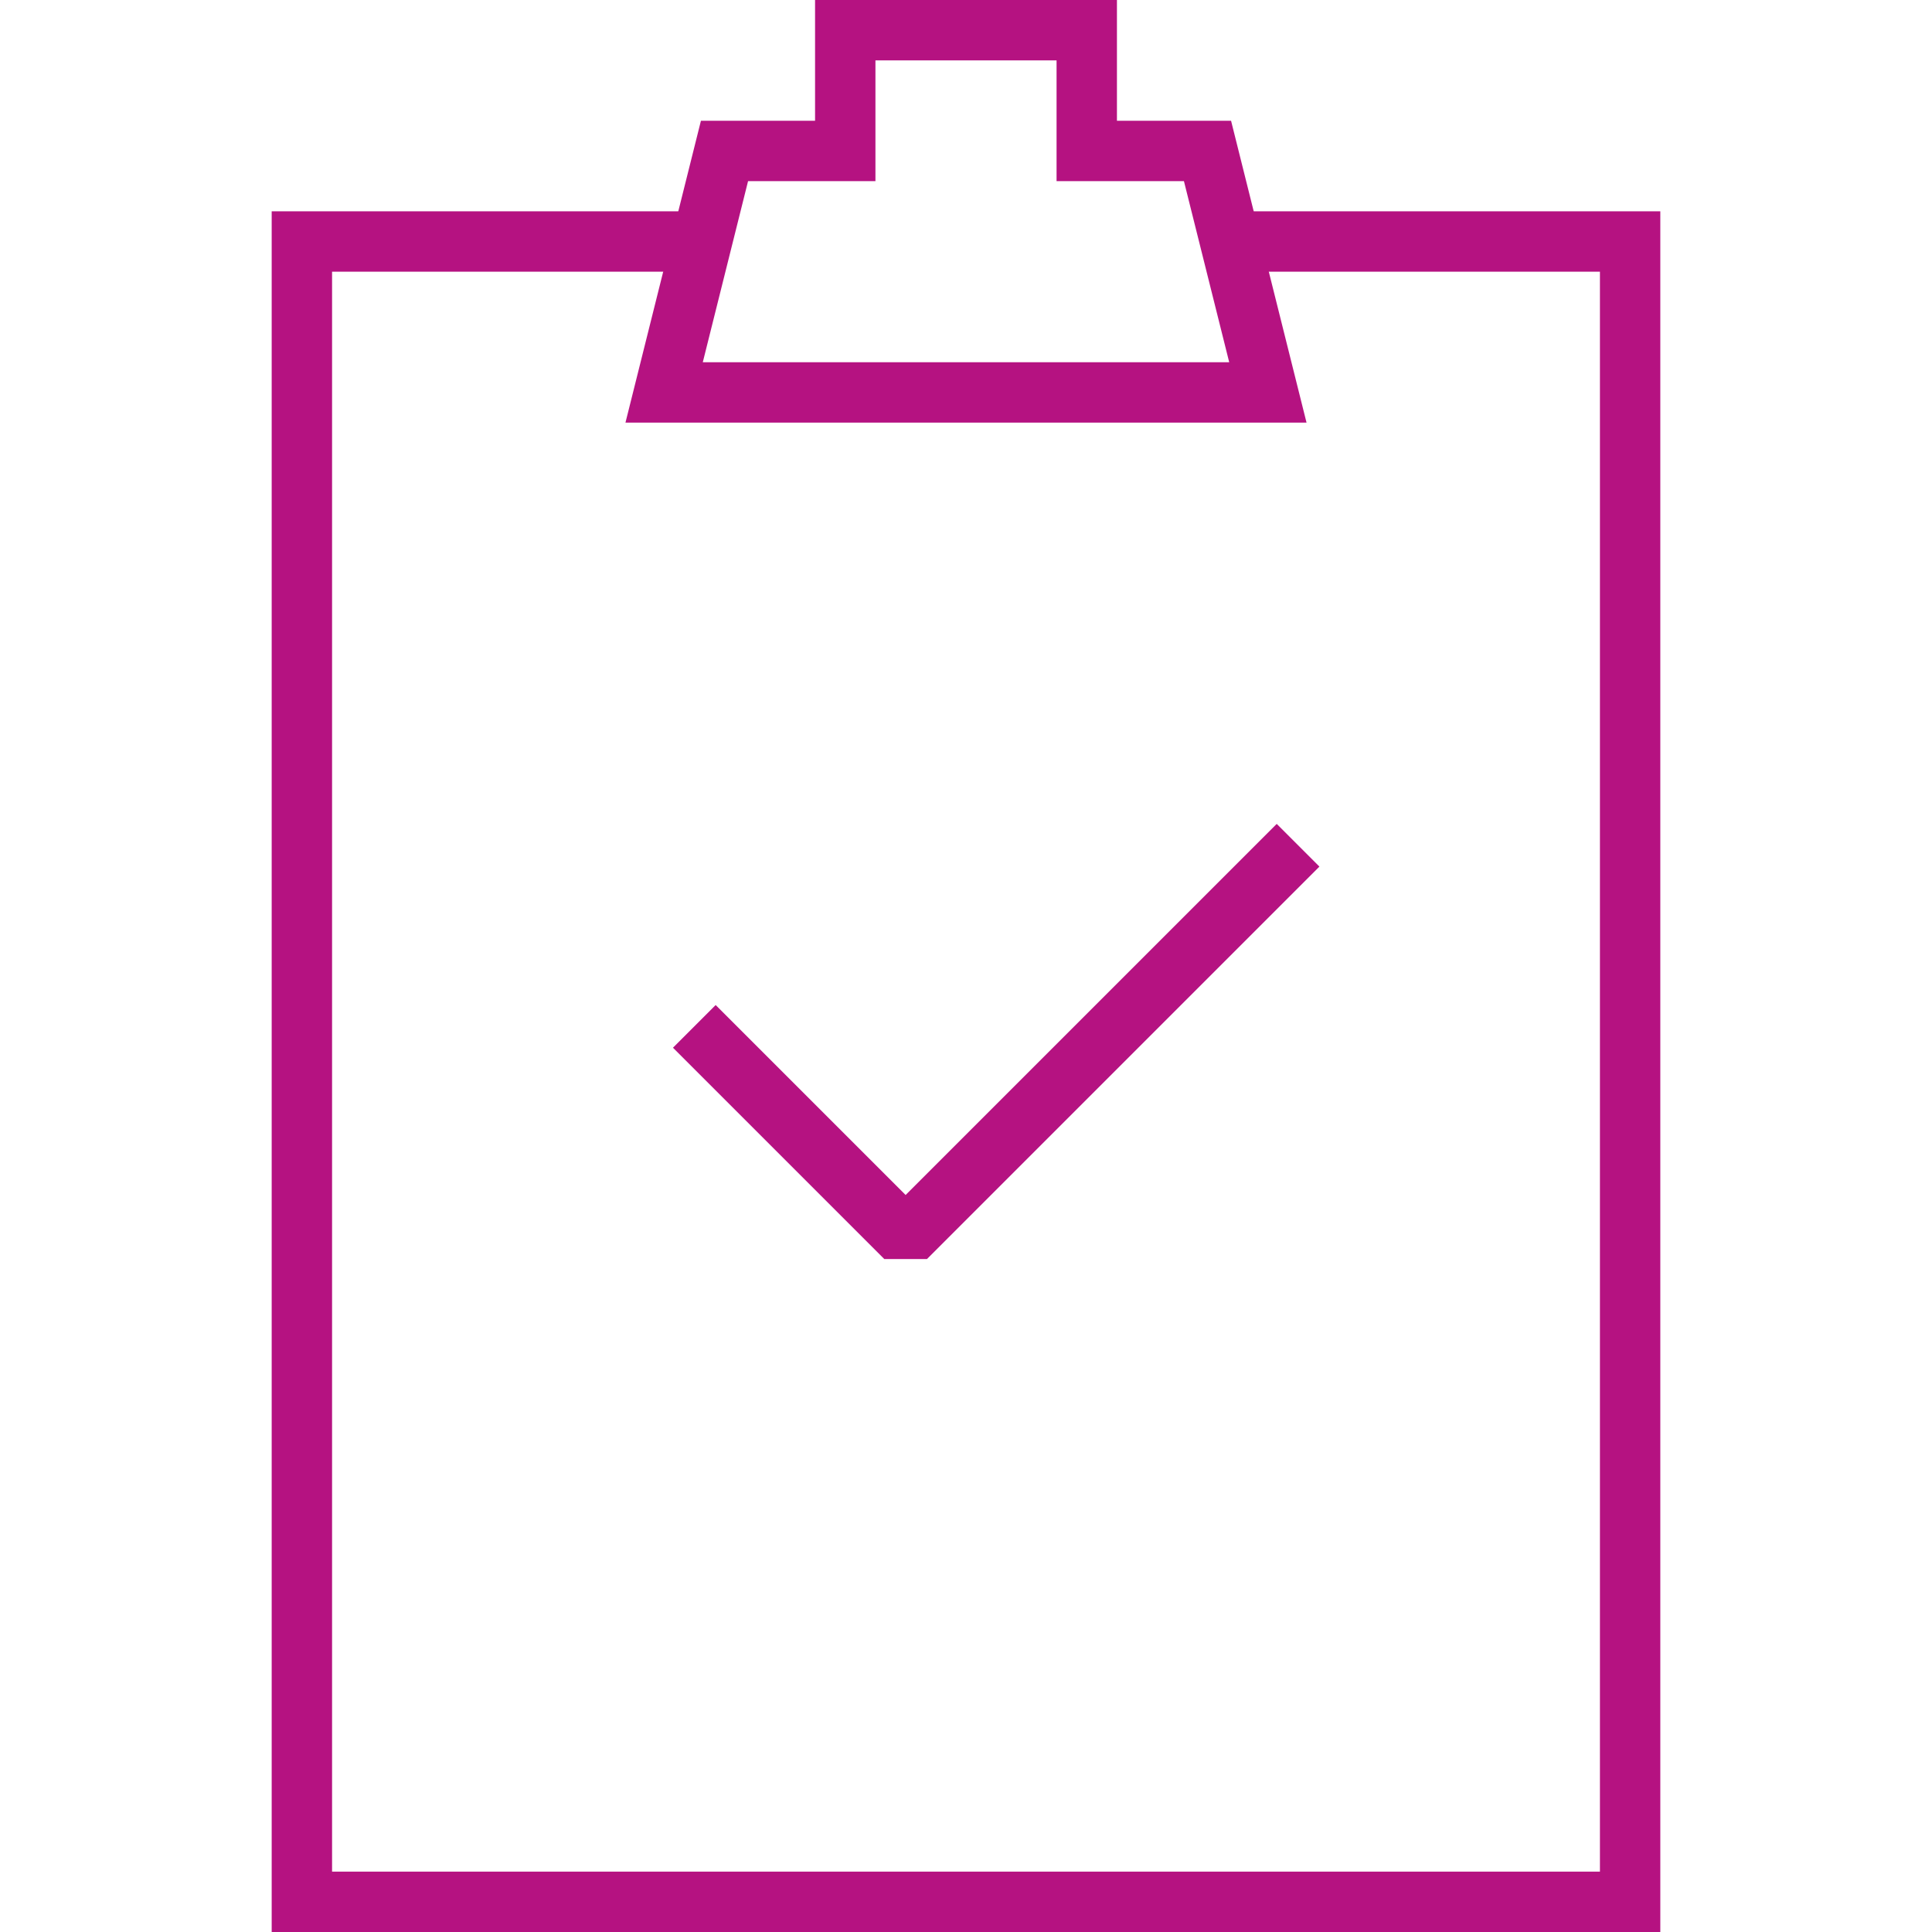 <!DOCTYPE svg PUBLIC "-//W3C//DTD SVG 1.1//EN" "http://www.w3.org/Graphics/SVG/1.1/DTD/svg11.dtd">
<!-- Uploaded to: SVG Repo, www.svgrepo.com, Transformed by: SVG Repo Mixer Tools -->
<svg version="1.1" id="Layer_1" xmlns="http://www.w3.org/2000/svg" xmlns:xlink="http://www.w3.org/1999/xlink" width="64px" height="64px" viewBox="0 0 64 64" enable-background="new 0 0 64 64" xml:space="preserve" fill="#000000">
<g id="SVGRepo_bgCarrier" stroke-width="0"/>
<g id="SVGRepo_tracerCarrier" stroke-linecap="round" stroke-linejoin="round"/>
<g id="SVGRepo_iconCarrier"> <polyline fill="none" stroke="#b51281" stroke-width="2" stroke-linejoin="bevel" stroke-miterlimit="10" points="23,34 30,41 43,28 "/> <polyline fill="none" stroke="#b51281" stroke-width="2" stroke-miterlimit="10" points="23,8 10,8 10,63 54,63 54,8 41,8 "/> <polygon fill="none" stroke="#b51281" stroke-width="2" stroke-miterlimit="10" points="36,5 36,1 28,1 28,5 24,5 22,13 42,13 40,5 "/> </g>
</svg>